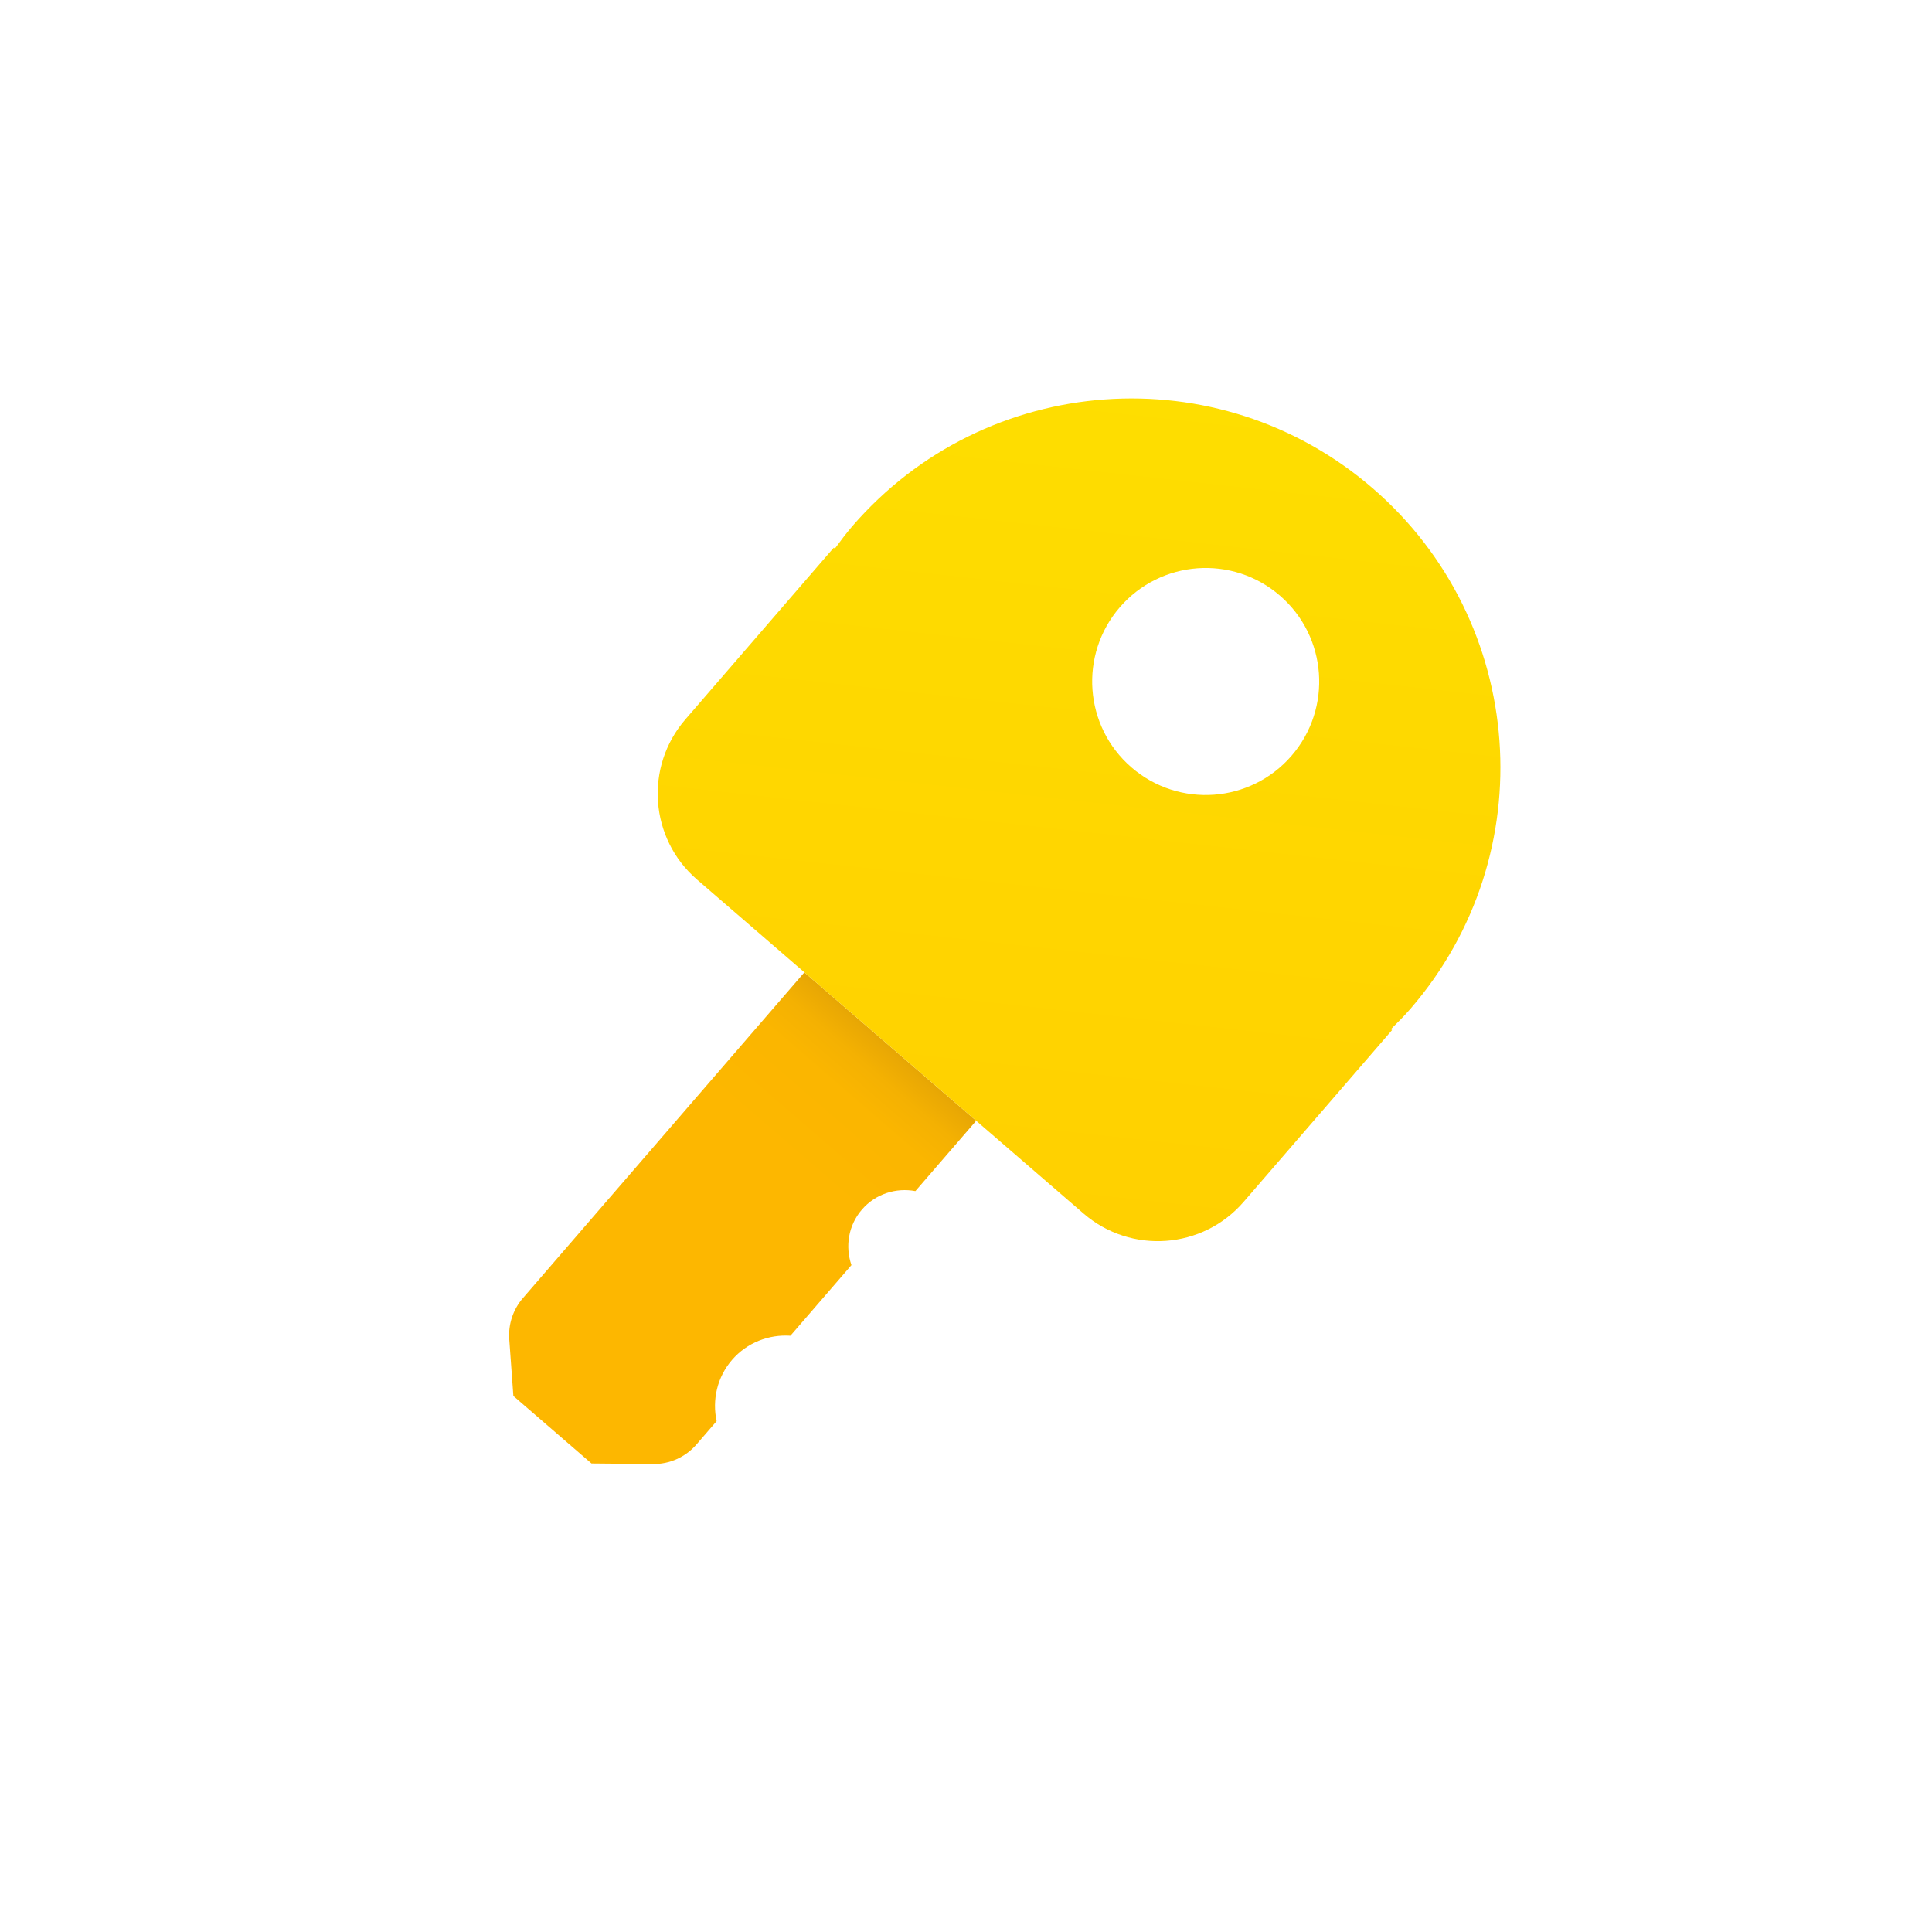 <svg width="158" height="158" viewBox="0 0 158 158" fill="none" xmlns="http://www.w3.org/2000/svg">
<g clip-path="url(#clip0_3076_287)">
<path d="M59.867 111.213C61.104 109.782 62.887 109.123 64.641 109.237L69.632 103.461C69.112 101.951 69.369 100.216 70.49 98.918C71.61 97.622 73.289 97.116 74.861 97.41L79.832 91.657L65.783 79.518L42.763 106.16C41.957 107.093 41.557 108.305 41.647 109.532L41.983 114.163L48.373 119.684L53.402 119.732C54.767 119.746 56.069 119.159 56.961 118.127L58.605 116.223C58.238 114.504 58.631 112.644 59.867 111.213Z" fill="url(#paint0_linear_3076_287)"/>
<path d="M115.362 82.483C126.257 69.874 124.867 50.823 112.258 39.928C99.649 29.034 80.597 30.424 69.703 43.032C69.19 43.626 68.732 44.245 68.275 44.866L68.186 44.789L56.047 58.837C52.695 62.717 53.123 68.58 57.002 71.931L88.612 99.243C92.491 102.595 98.354 102.168 101.706 98.288L113.845 84.24L113.755 84.162C114.303 83.62 114.849 83.077 115.362 82.483ZM104.671 48.709C108.551 52.061 108.978 57.924 105.626 61.803C102.275 65.682 96.412 66.11 92.532 62.758C88.653 59.406 88.226 53.543 91.577 49.664C94.929 45.785 100.792 45.357 104.671 48.709Z" fill="url(#paint1_linear_3076_287)"/>
</g>
<defs>
<linearGradient id="paint0_linear_3076_287" x1="72.848" y1="85.54" x2="45.468" y2="117.229" gradientUnits="userSpaceOnUse">
<stop stop-color="#E5A505"/>
<stop offset="0.01" stop-color="#E9A804"/>
<stop offset="0.06" stop-color="#F4B102"/>
<stop offset="0.129" stop-color="#FBB600"/>
<stop offset="0.323" stop-color="#FDB700"/>
</linearGradient>
<linearGradient id="paint1_linear_3076_287" x1="91.895" y1="31.391" x2="84.357" y2="99.606" gradientUnits="userSpaceOnUse">
<stop stop-color="#FEDE00"/>
<stop offset="1" stop-color="#FFD000"/>
</linearGradient>
<clipPath id="clip0_3076_287">
<rect width="111.4" height="111.4" fill="white" transform="translate(73.146) rotate(40.828)"/>
</clipPath>
</defs>
</svg>
